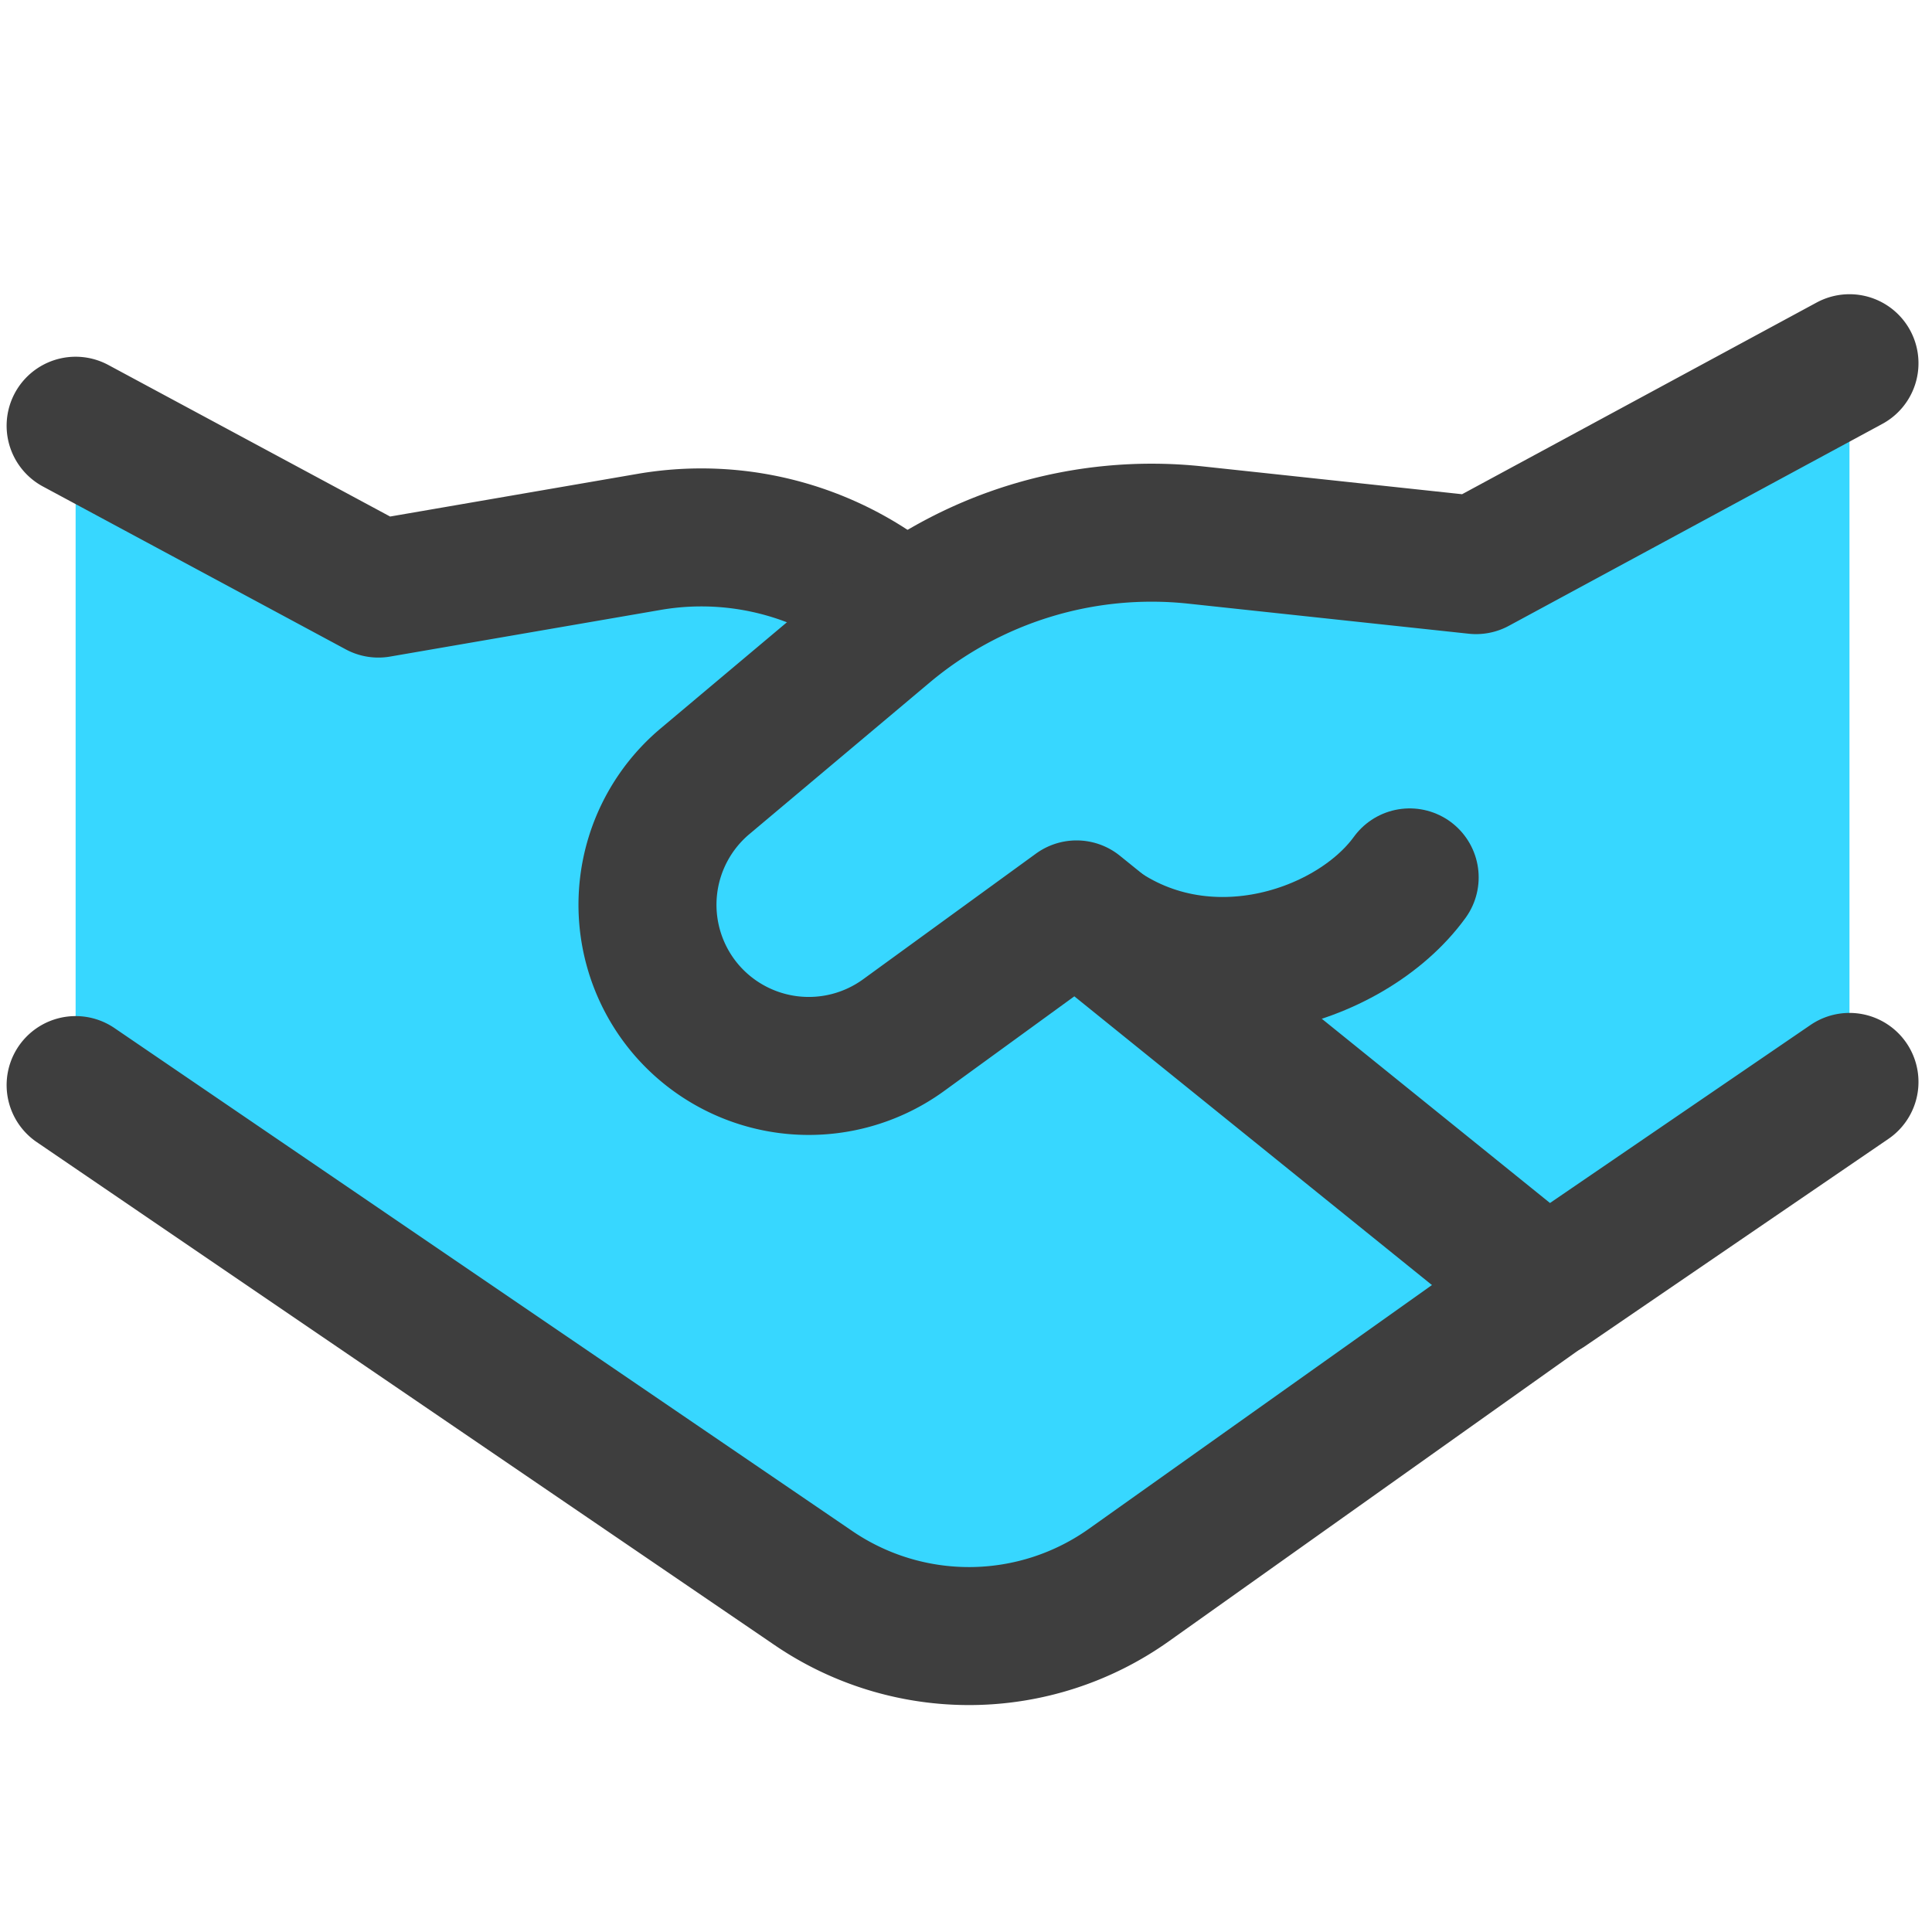 <svg xmlns="http://www.w3.org/2000/svg" fill="none" viewBox="0 0 14 14"><g id="business-handshake--deal-contract-business-money-payment-agreement"><path id="Vector" fill="#37d7ff" d="M2.742 4.266.548 3.085v4.778l5.347 3.645a2 2 0 0 0 2.285-.022l5.222-3.647V2.632l-2.706 1.463-2.033-.218a3 3 0 0 0-2.095.565.06.06 0 0 1-.038-.014 2.23 2.23 0 0 0-1.83-.501l-1.959.339Z"></path><path id="Rectangle 8" stroke="#3e3e3e" stroke-linecap="round" stroke-linejoin="round" d="m.548 3.085 2.194 1.18 1.96-.338a2.23 2.23 0 0 1 1.844.515v0"></path><path id="Rectangle 9" stroke="#3e3e3e" stroke-linecap="round" stroke-linejoin="round" d="M11.282 9.282 8.18 11.486a2 2 0 0 1-2.285.022L.548 7.863"></path><path id="Vector 1282" stroke="#3e3e3e" stroke-linecap="round" stroke-linejoin="round" d="m13.402 7.84-2.195 1.5-3.406-2.75-1.253.911a1.17 1.17 0 0 1-1.609-.226v0a1.169 1.169 0 0 1 .169-1.613l1.305-1.097a3 3 0 0 1 2.25-.688l2.033.218 2.706-1.463"></path><path id="Vector 1289" stroke="#3e3e3e" stroke-linecap="round" stroke-linejoin="round" d="M7.801 6.597c.82.73 1.982.357 2.414-.239"></path></g></svg>